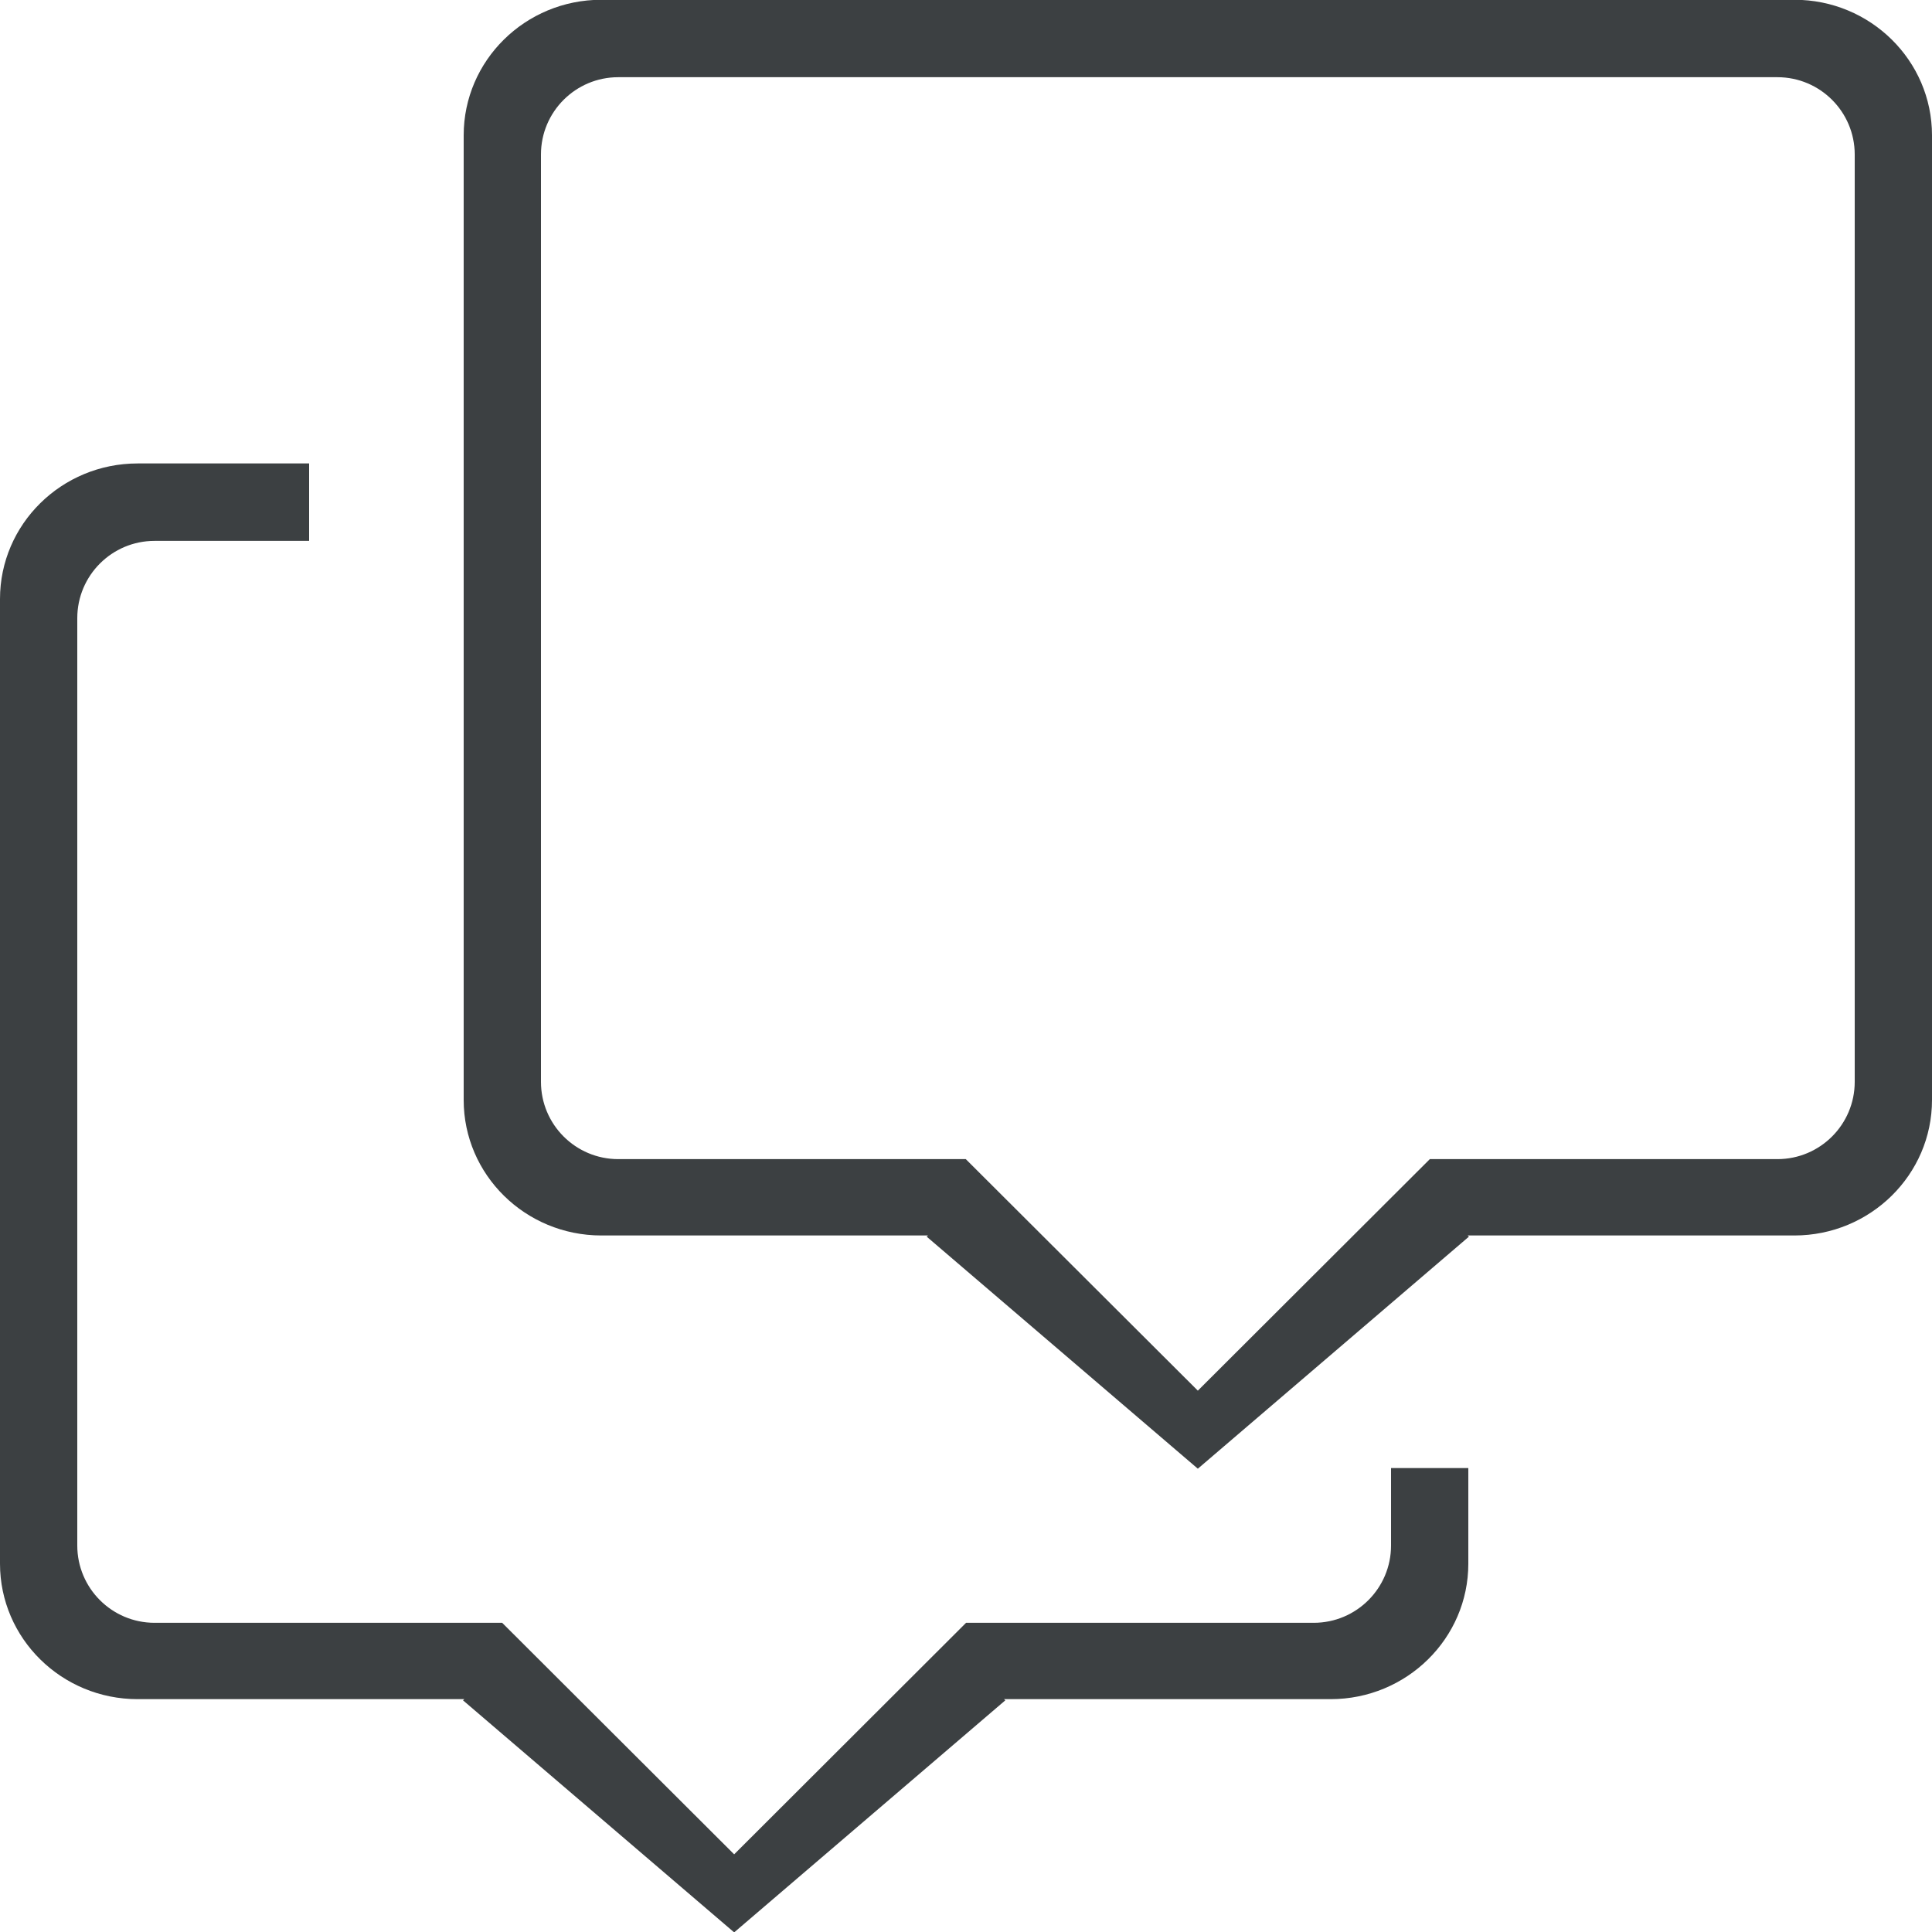 <svg xmlns="http://www.w3.org/2000/svg" xmlns:xlink="http://www.w3.org/1999/xlink" preserveAspectRatio="xMidYMid" width="25" height="25" viewBox="0 0 25 25">
  <defs>
    <style>
      .cls-1 {
        fill: #3c4042;
        fill-rule: evenodd;
      }
    </style>
  </defs>
  <path d="M23.219,15.987 L18.991,15.987 L19.008,16.002 L15.500,19.005 L11.991,16.002 L12.008,15.987 L7.781,15.987 C6.797,15.987 6.000,15.201 6.000,14.234 L6.000,1.751 C6.000,0.783 6.797,-0.003 7.781,-0.003 L23.219,-0.003 C24.202,-0.003 25.000,0.783 25.000,1.751 L25.000,14.234 C25.000,15.201 24.202,15.987 23.219,15.987 ZM24.000,1.999 C24.000,1.447 23.552,0.999 23.000,0.999 L8.000,0.999 C7.448,0.999 7.000,1.447 7.000,1.999 L7.000,13.999 C7.000,14.551 7.448,14.999 8.000,14.999 L12.497,14.999 L15.500,17.995 L18.502,14.999 L23.000,14.999 C23.552,14.999 24.000,14.551 24.000,13.999 L24.000,1.999 ZM1.000,7.999 L1.000,19.999 C1.000,20.551 1.448,20.999 2.000,20.999 L6.498,20.999 L9.500,23.995 L12.501,20.999 L17.000,20.999 C17.552,20.999 18.000,20.551 18.000,19.999 L18.000,18.997 L19.000,18.997 L19.000,20.234 C19.000,21.201 18.202,21.987 17.218,21.987 L12.992,21.987 L13.009,22.002 L9.500,25.005 L5.991,22.002 L6.008,21.987 L1.781,21.987 C0.797,21.987 -0.000,21.201 -0.000,20.234 L-0.000,7.751 C-0.000,6.783 0.797,5.997 1.781,5.997 L4.000,5.997 L4.000,6.999 L2.000,6.999 C1.448,6.999 1.000,7.447 1.000,7.999 Z" class="cls-1"/>
</svg>
